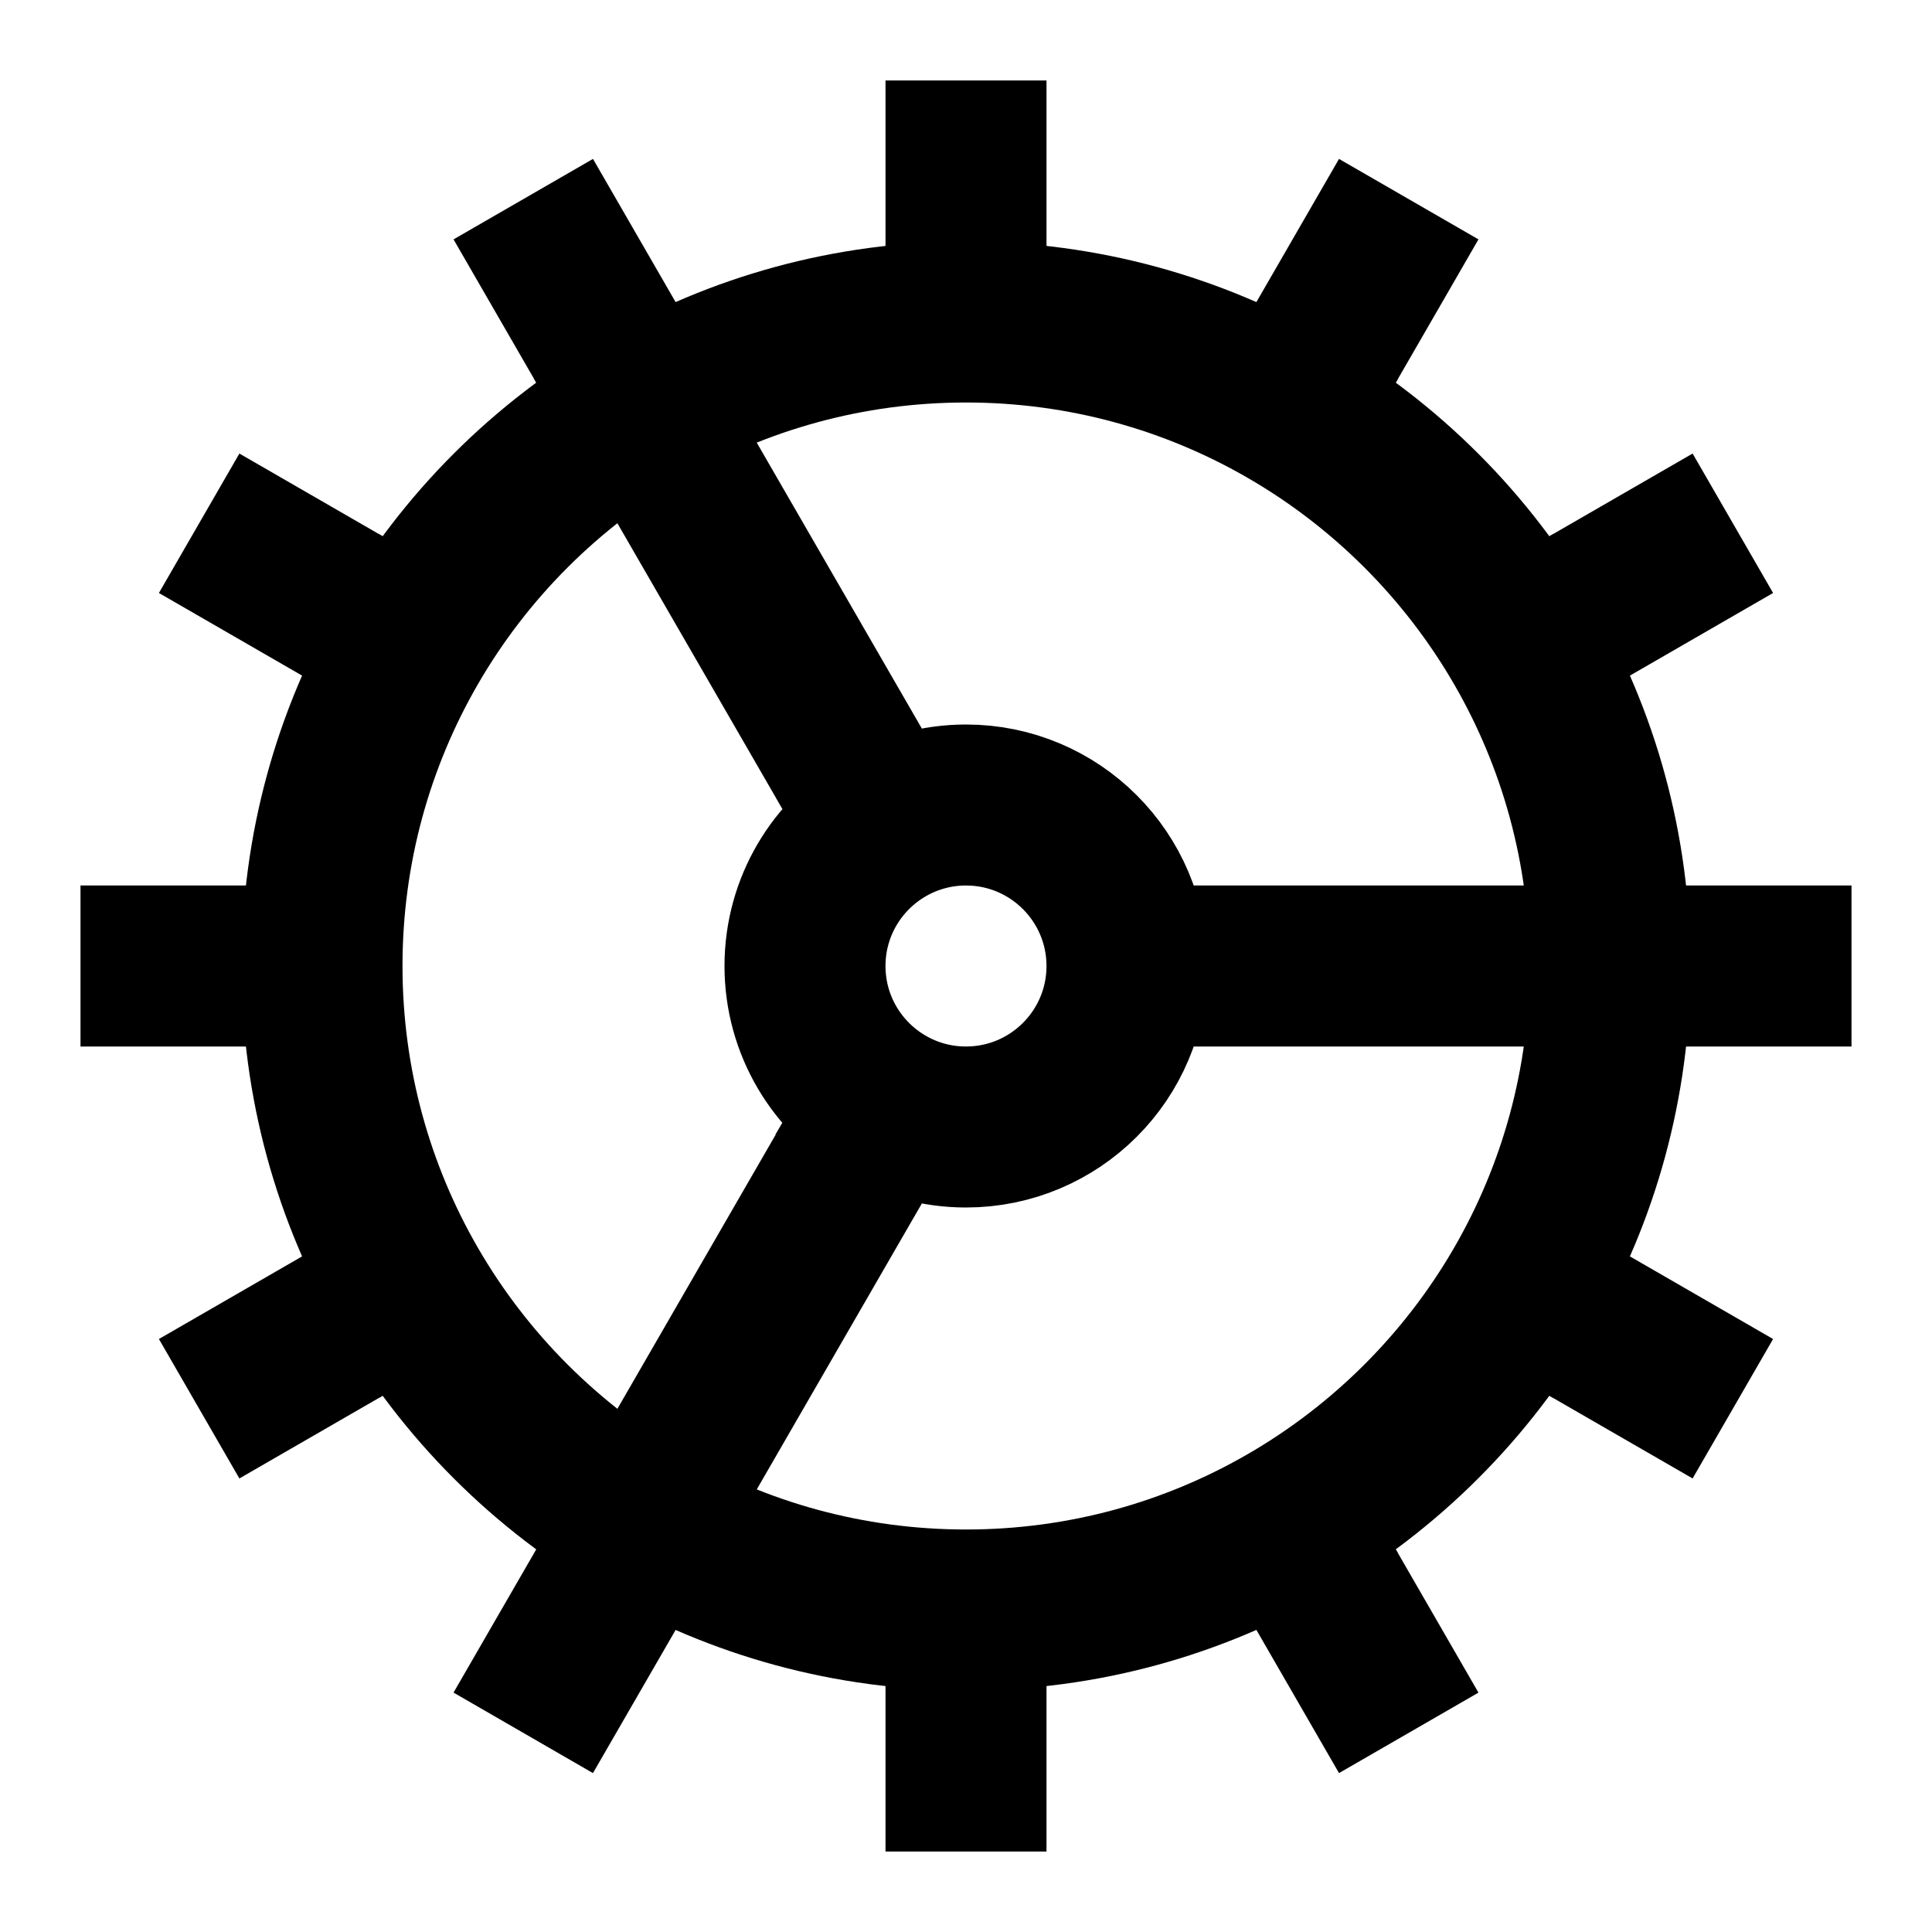 <svg width="24" height="24" viewBox="0 0 24 24" fill="none" xmlns="http://www.w3.org/2000/svg">
<path d="M20 12H22M20 12C20 10.543 19.61 9.176 18.929 7.999M20 12C20 13.457 19.61 14.824 18.929 16.001M20 12H14M18.929 7.999L20.66 7M18.929 7.999C18.227 6.785 17.215 5.773 16.001 5.071M18.929 16.001L20.66 17M18.929 16.001C18.227 17.215 17.215 18.227 16.001 18.929M14 12C14 13.105 13.104 14 12 14C11.636 14 11.294 13.903 11 13.732M14 12C14 10.896 13.104 10 12 10C11.636 10 11.294 10.098 11 10.268M16.001 5.071C14.824 4.39 13.457 4 12 4M16.001 5.071L17 3.34M16.001 18.929C14.824 19.61 13.457 20 12 20M16.001 18.929L17 20.66M12 20C10.543 20 9.176 19.61 7.999 18.93M12 20V22M7.999 18.93L7 20.66M7.999 18.93C6.785 18.227 5.773 17.215 5.071 16.001M7.999 18.93L11 13.732M5.071 16.001C4.39 14.824 4 13.457 4 12M5.071 16.001L3.34 17M11 13.732C10.402 13.387 10 12.74 10 12C10 11.26 10.402 10.614 11 10.268M4 12C4 10.543 4.39 9.176 5.071 7.999M4 12L2 12M5.071 7.999L3.34 7M5.071 7.999C5.773 6.785 6.785 5.773 7.999 5.071M7.999 5.071C9.176 4.39 10.543 4 12 4M7.999 5.071L7 3.34M7.999 5.071L11 10.268M12 4V2" stroke="black" stroke-width="2" stroke-linecap="square"/>
</svg>
